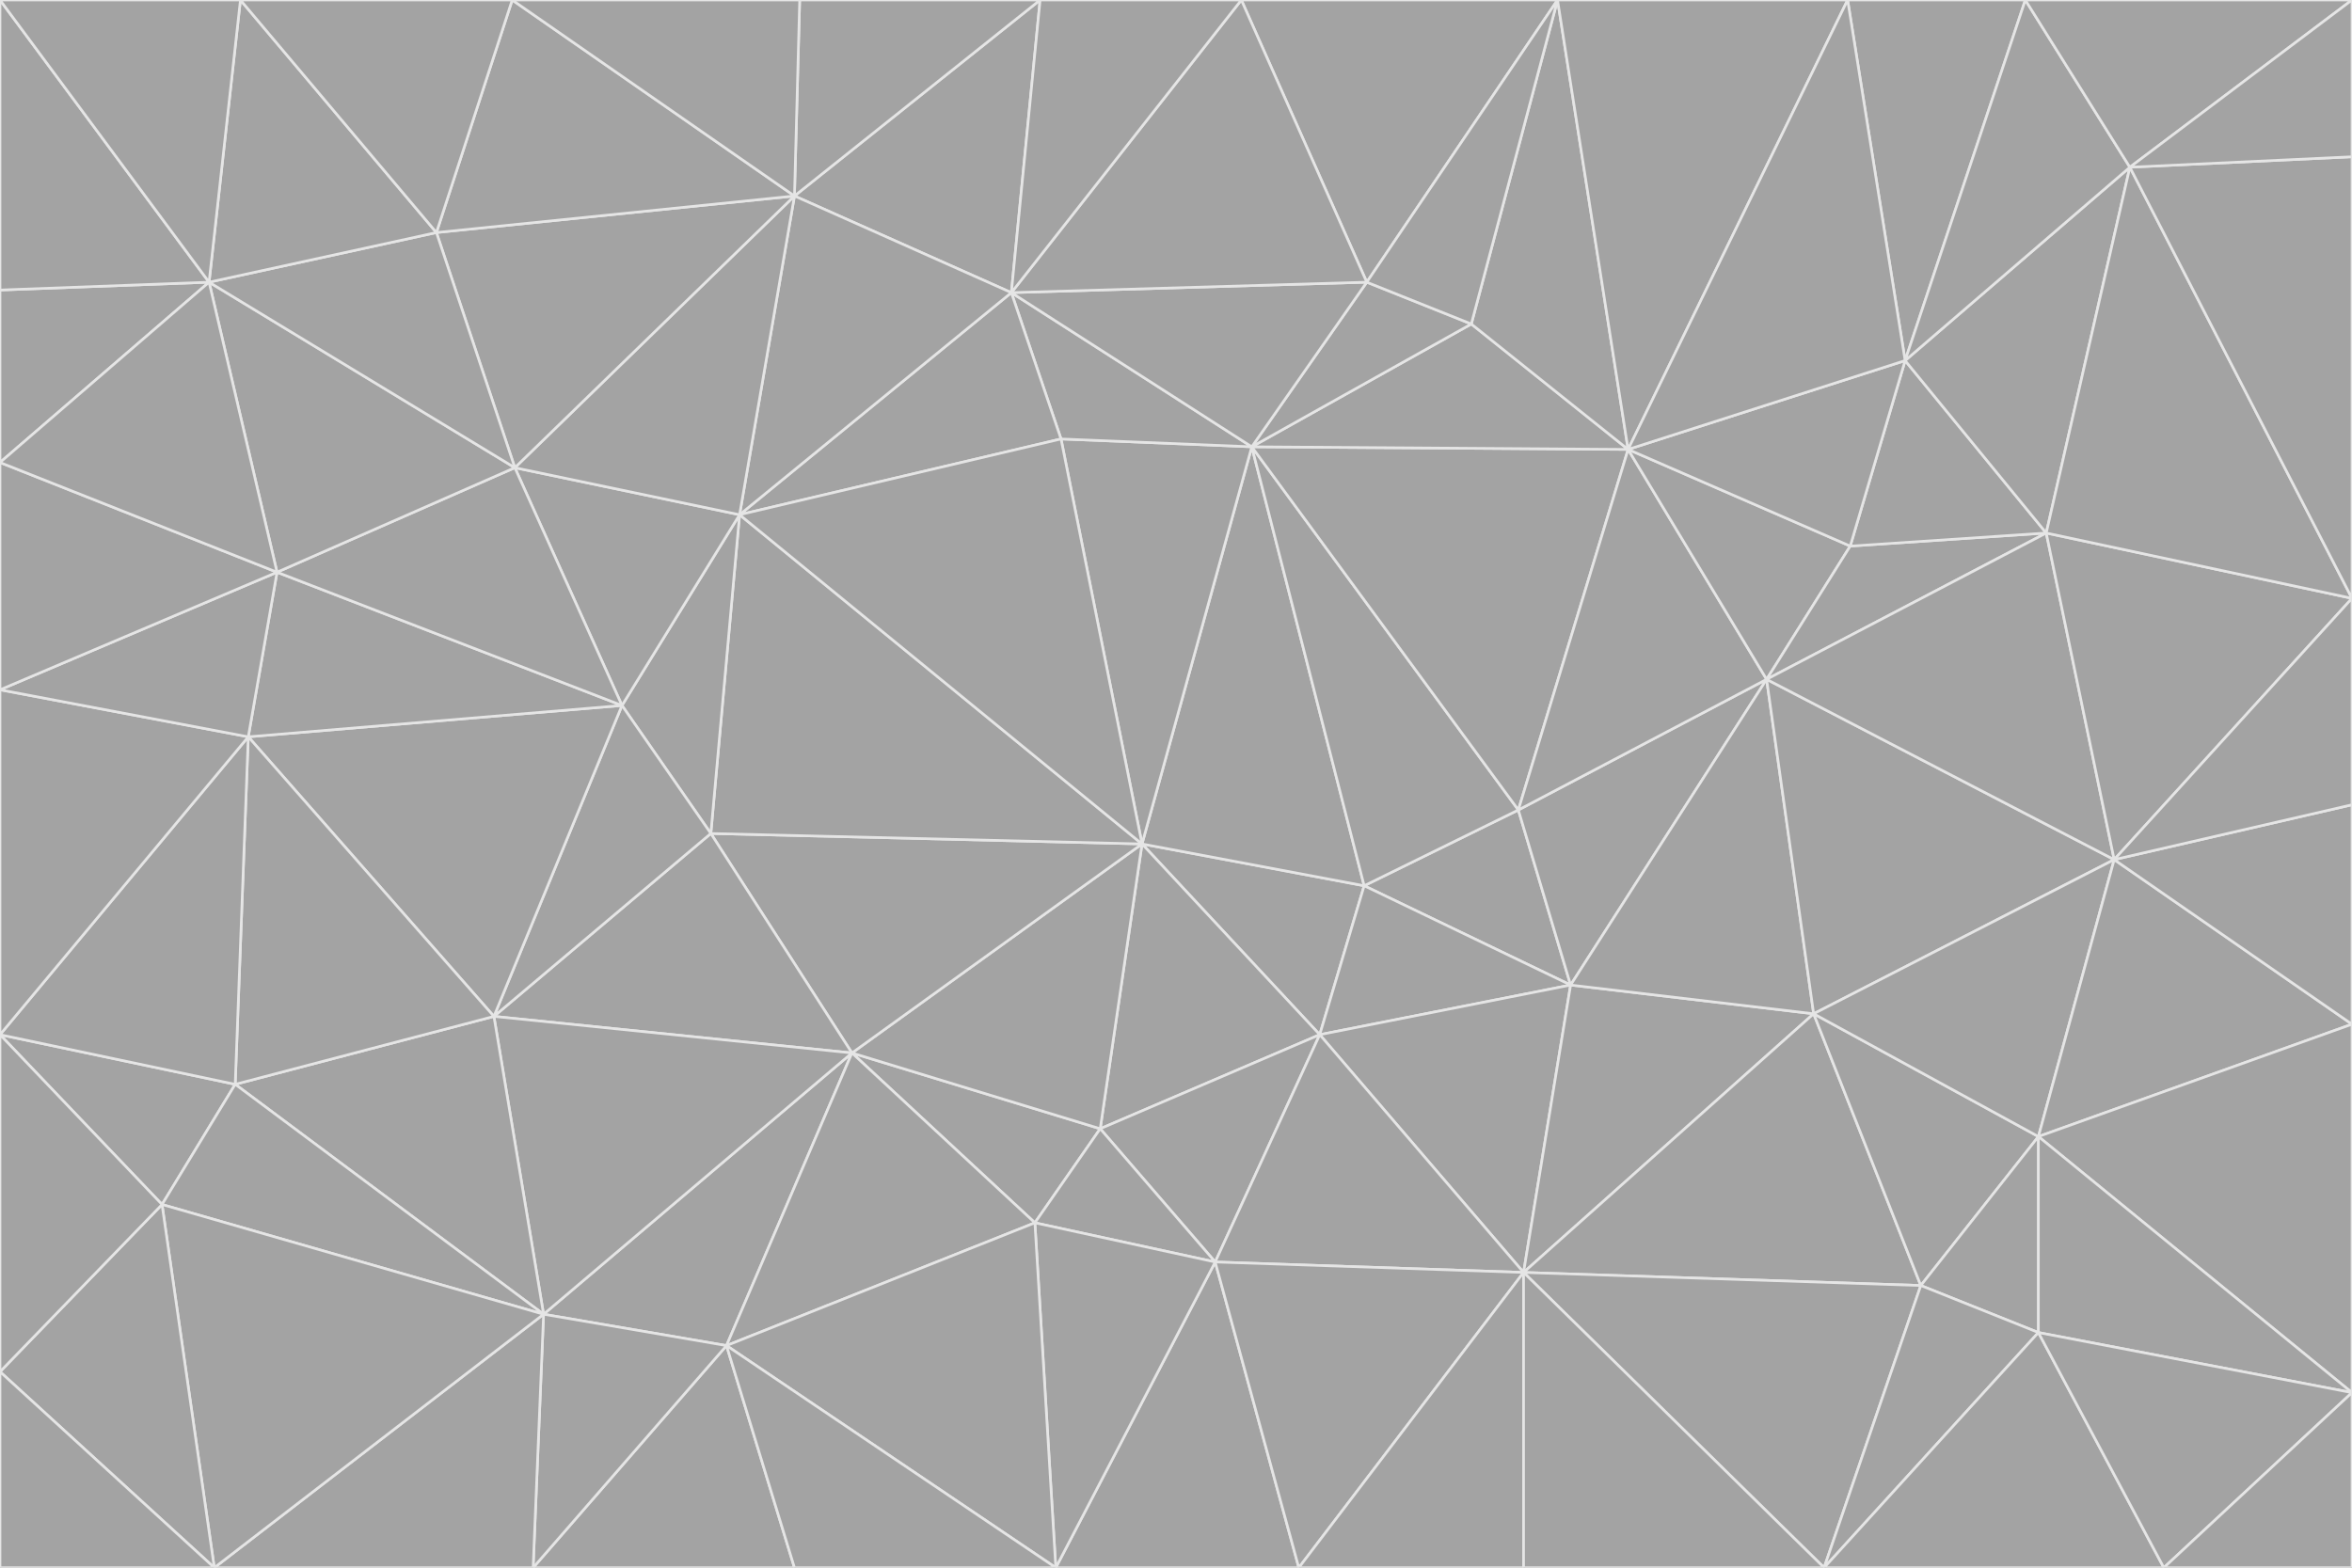 <svg id="visual" viewBox="0 0 900 600" width="900" height="600" xmlns="http://www.w3.org/2000/svg" xmlns:xlink="http://www.w3.org/1999/xlink" version="1.1"><g stroke-width="1" stroke-linejoin="bevel"><path d="M437 323L505 396L522 339Z" fill="#a3a3a3" stroke="#e5e5e5"></path><path d="M437 323L421 432L505 396Z" fill="#a3a3a3" stroke="#e5e5e5"></path><path d="M601 377L581 310L522 339Z" fill="#a3a3a3" stroke="#e5e5e5"></path><path d="M522 339L479 171L437 323Z" fill="#a3a3a3" stroke="#e5e5e5"></path><path d="M421 432L465 483L505 396Z" fill="#a3a3a3" stroke="#e5e5e5"></path><path d="M505 396L601 377L522 339Z" fill="#a3a3a3" stroke="#e5e5e5"></path><path d="M583 487L601 377L505 396Z" fill="#a3a3a3" stroke="#e5e5e5"></path><path d="M326 403L396 468L421 432Z" fill="#a3a3a3" stroke="#e5e5e5"></path><path d="M421 432L396 468L465 483Z" fill="#a3a3a3" stroke="#e5e5e5"></path><path d="M437 323L326 403L421 432Z" fill="#a3a3a3" stroke="#e5e5e5"></path><path d="M465 483L583 487L505 396Z" fill="#a3a3a3" stroke="#e5e5e5"></path><path d="M581 310L479 171L522 339Z" fill="#a3a3a3" stroke="#e5e5e5"></path><path d="M437 323L272 319L326 403Z" fill="#a3a3a3" stroke="#e5e5e5"></path><path d="M479 171L406 168L437 323Z" fill="#a3a3a3" stroke="#e5e5e5"></path><path d="M283 197L272 319L437 323Z" fill="#a3a3a3" stroke="#e5e5e5"></path><path d="M583 487L694 388L601 377Z" fill="#a3a3a3" stroke="#e5e5e5"></path><path d="M601 377L676 260L581 310Z" fill="#a3a3a3" stroke="#e5e5e5"></path><path d="M581 310L623 172L479 171Z" fill="#a3a3a3" stroke="#e5e5e5"></path><path d="M694 388L676 260L601 377Z" fill="#a3a3a3" stroke="#e5e5e5"></path><path d="M676 260L623 172L581 310Z" fill="#a3a3a3" stroke="#e5e5e5"></path><path d="M479 171L387 112L406 168Z" fill="#a3a3a3" stroke="#e5e5e5"></path><path d="M404 600L497 600L465 483Z" fill="#a3a3a3" stroke="#e5e5e5"></path><path d="M465 483L497 600L583 487Z" fill="#a3a3a3" stroke="#e5e5e5"></path><path d="M583 487L735 492L694 388Z" fill="#a3a3a3" stroke="#e5e5e5"></path><path d="M404 600L465 483L396 468Z" fill="#a3a3a3" stroke="#e5e5e5"></path><path d="M623 172L563 124L479 171Z" fill="#a3a3a3" stroke="#e5e5e5"></path><path d="M387 112L283 197L406 168Z" fill="#a3a3a3" stroke="#e5e5e5"></path><path d="M406 168L283 197L437 323Z" fill="#a3a3a3" stroke="#e5e5e5"></path><path d="M283 197L238 270L272 319Z" fill="#a3a3a3" stroke="#e5e5e5"></path><path d="M208 503L278 515L326 403Z" fill="#a3a3a3" stroke="#e5e5e5"></path><path d="M563 124L523 108L479 171Z" fill="#a3a3a3" stroke="#e5e5e5"></path><path d="M189 389L326 403L272 319Z" fill="#a3a3a3" stroke="#e5e5e5"></path><path d="M326 403L278 515L396 468Z" fill="#a3a3a3" stroke="#e5e5e5"></path><path d="M278 515L404 600L396 468Z" fill="#a3a3a3" stroke="#e5e5e5"></path><path d="M523 108L387 112L479 171Z" fill="#a3a3a3" stroke="#e5e5e5"></path><path d="M497 600L583 600L583 487Z" fill="#a3a3a3" stroke="#e5e5e5"></path><path d="M676 260L708 209L623 172Z" fill="#a3a3a3" stroke="#e5e5e5"></path><path d="M623 172L596 0L563 124Z" fill="#a3a3a3" stroke="#e5e5e5"></path><path d="M783 204L708 209L676 260Z" fill="#a3a3a3" stroke="#e5e5e5"></path><path d="M238 270L189 389L272 319Z" fill="#a3a3a3" stroke="#e5e5e5"></path><path d="M698 600L735 492L583 487Z" fill="#a3a3a3" stroke="#e5e5e5"></path><path d="M694 388L809 329L676 260Z" fill="#a3a3a3" stroke="#e5e5e5"></path><path d="M204 600L304 600L278 515Z" fill="#a3a3a3" stroke="#e5e5e5"></path><path d="M278 515L304 600L404 600Z" fill="#a3a3a3" stroke="#e5e5e5"></path><path d="M189 389L208 503L326 403Z" fill="#a3a3a3" stroke="#e5e5e5"></path><path d="M735 492L780 435L694 388Z" fill="#a3a3a3" stroke="#e5e5e5"></path><path d="M398 0L304 75L387 112Z" fill="#a3a3a3" stroke="#e5e5e5"></path><path d="M387 112L304 75L283 197Z" fill="#a3a3a3" stroke="#e5e5e5"></path><path d="M283 197L197 179L238 270Z" fill="#a3a3a3" stroke="#e5e5e5"></path><path d="M238 270L95 282L189 389Z" fill="#a3a3a3" stroke="#e5e5e5"></path><path d="M304 75L197 179L283 197Z" fill="#a3a3a3" stroke="#e5e5e5"></path><path d="M583 600L698 600L583 487Z" fill="#a3a3a3" stroke="#e5e5e5"></path><path d="M735 492L780 510L780 435Z" fill="#a3a3a3" stroke="#e5e5e5"></path><path d="M783 204L729 138L708 209Z" fill="#a3a3a3" stroke="#e5e5e5"></path><path d="M708 209L729 138L623 172Z" fill="#a3a3a3" stroke="#e5e5e5"></path><path d="M596 0L475 0L523 108Z" fill="#a3a3a3" stroke="#e5e5e5"></path><path d="M523 108L475 0L387 112Z" fill="#a3a3a3" stroke="#e5e5e5"></path><path d="M780 435L809 329L694 388Z" fill="#a3a3a3" stroke="#e5e5e5"></path><path d="M698 600L780 510L735 492Z" fill="#a3a3a3" stroke="#e5e5e5"></path><path d="M780 435L900 392L809 329Z" fill="#a3a3a3" stroke="#e5e5e5"></path><path d="M809 329L783 204L676 260Z" fill="#a3a3a3" stroke="#e5e5e5"></path><path d="M596 0L523 108L563 124Z" fill="#a3a3a3" stroke="#e5e5e5"></path><path d="M475 0L398 0L387 112Z" fill="#a3a3a3" stroke="#e5e5e5"></path><path d="M208 503L204 600L278 515Z" fill="#a3a3a3" stroke="#e5e5e5"></path><path d="M82 600L204 600L208 503Z" fill="#a3a3a3" stroke="#e5e5e5"></path><path d="M707 0L596 0L623 172Z" fill="#a3a3a3" stroke="#e5e5e5"></path><path d="M106 219L95 282L238 270Z" fill="#a3a3a3" stroke="#e5e5e5"></path><path d="M189 389L90 415L208 503Z" fill="#a3a3a3" stroke="#e5e5e5"></path><path d="M95 282L90 415L189 389Z" fill="#a3a3a3" stroke="#e5e5e5"></path><path d="M197 179L106 219L238 270Z" fill="#a3a3a3" stroke="#e5e5e5"></path><path d="M80 108L106 219L197 179Z" fill="#a3a3a3" stroke="#e5e5e5"></path><path d="M167 89L197 179L304 75Z" fill="#a3a3a3" stroke="#e5e5e5"></path><path d="M398 0L306 0L304 75Z" fill="#a3a3a3" stroke="#e5e5e5"></path><path d="M196 0L167 89L304 75Z" fill="#a3a3a3" stroke="#e5e5e5"></path><path d="M775 0L707 0L729 138Z" fill="#a3a3a3" stroke="#e5e5e5"></path><path d="M729 138L707 0L623 172Z" fill="#a3a3a3" stroke="#e5e5e5"></path><path d="M0 396L62 461L90 415Z" fill="#a3a3a3" stroke="#e5e5e5"></path><path d="M90 415L62 461L208 503Z" fill="#a3a3a3" stroke="#e5e5e5"></path><path d="M0 396L90 415L95 282Z" fill="#a3a3a3" stroke="#e5e5e5"></path><path d="M900 533L900 392L780 435Z" fill="#a3a3a3" stroke="#e5e5e5"></path><path d="M809 329L900 229L783 204Z" fill="#a3a3a3" stroke="#e5e5e5"></path><path d="M783 204L815 64L729 138Z" fill="#a3a3a3" stroke="#e5e5e5"></path><path d="M900 533L780 435L780 510Z" fill="#a3a3a3" stroke="#e5e5e5"></path><path d="M900 392L900 308L809 329Z" fill="#a3a3a3" stroke="#e5e5e5"></path><path d="M698 600L828 600L780 510Z" fill="#a3a3a3" stroke="#e5e5e5"></path><path d="M900 308L900 229L809 329Z" fill="#a3a3a3" stroke="#e5e5e5"></path><path d="M900 229L815 64L783 204Z" fill="#a3a3a3" stroke="#e5e5e5"></path><path d="M306 0L196 0L304 75Z" fill="#a3a3a3" stroke="#e5e5e5"></path><path d="M167 89L80 108L197 179Z" fill="#a3a3a3" stroke="#e5e5e5"></path><path d="M828 600L900 533L780 510Z" fill="#a3a3a3" stroke="#e5e5e5"></path><path d="M62 461L82 600L208 503Z" fill="#a3a3a3" stroke="#e5e5e5"></path><path d="M815 64L775 0L729 138Z" fill="#a3a3a3" stroke="#e5e5e5"></path><path d="M92 0L80 108L167 89Z" fill="#a3a3a3" stroke="#e5e5e5"></path><path d="M0 264L0 396L95 282Z" fill="#a3a3a3" stroke="#e5e5e5"></path><path d="M0 264L95 282L106 219Z" fill="#a3a3a3" stroke="#e5e5e5"></path><path d="M62 461L0 525L82 600Z" fill="#a3a3a3" stroke="#e5e5e5"></path><path d="M0 177L0 264L106 219Z" fill="#a3a3a3" stroke="#e5e5e5"></path><path d="M828 600L900 600L900 533Z" fill="#a3a3a3" stroke="#e5e5e5"></path><path d="M0 396L0 525L62 461Z" fill="#a3a3a3" stroke="#e5e5e5"></path><path d="M0 111L0 177L80 108Z" fill="#a3a3a3" stroke="#e5e5e5"></path><path d="M80 108L0 177L106 219Z" fill="#a3a3a3" stroke="#e5e5e5"></path><path d="M900 229L900 60L815 64Z" fill="#a3a3a3" stroke="#e5e5e5"></path><path d="M815 64L900 0L775 0Z" fill="#a3a3a3" stroke="#e5e5e5"></path><path d="M196 0L92 0L167 89Z" fill="#a3a3a3" stroke="#e5e5e5"></path><path d="M0 525L0 600L82 600Z" fill="#a3a3a3" stroke="#e5e5e5"></path><path d="M0 0L0 111L80 108Z" fill="#a3a3a3" stroke="#e5e5e5"></path><path d="M900 60L900 0L815 64Z" fill="#a3a3a3" stroke="#e5e5e5"></path><path d="M92 0L0 0L80 108Z" fill="#a3a3a3" stroke="#e5e5e5"></path></g></svg>